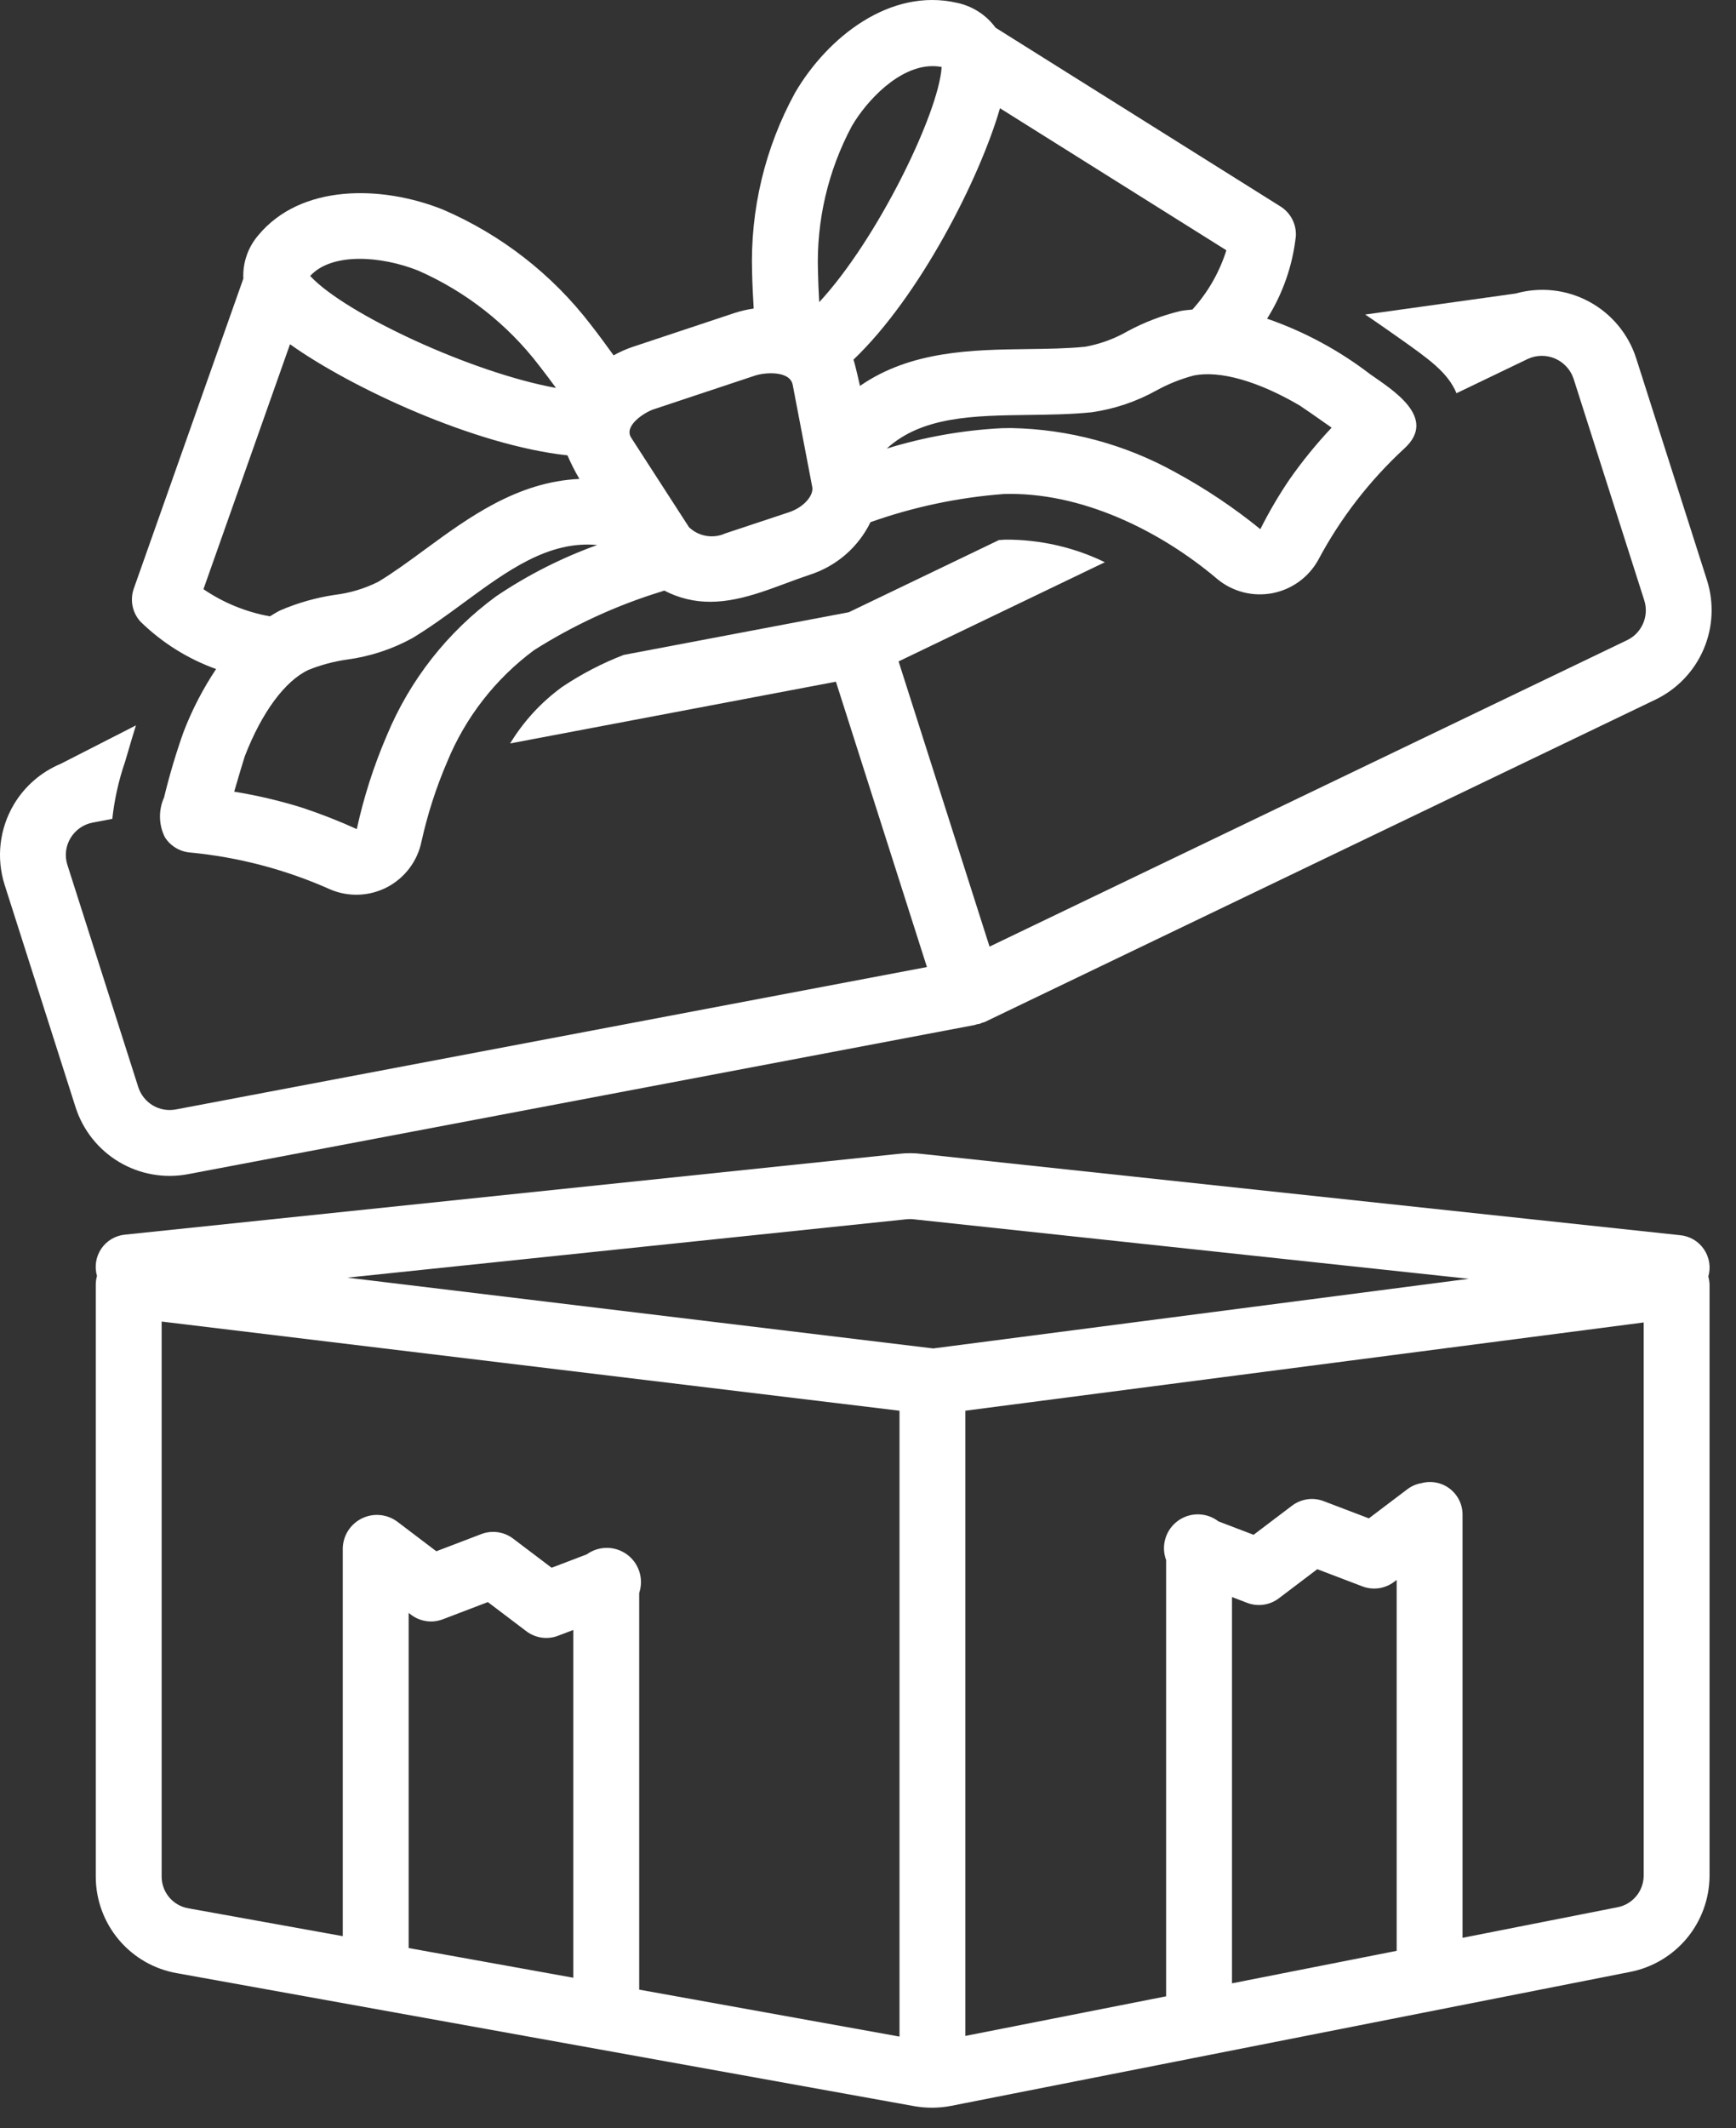 <svg width="71" height="87" viewBox="0 0 71 87" fill="none" xmlns="http://www.w3.org/2000/svg">
<rect x="0" y="0" width="71" height="87" fill="#333333" stroke="none"/>
<path d="M0.569 32.881C0.277 33.372 0.092 33.92 0.026 34.488C-0.039 35.056 0.017 35.631 0.191 36.176L3.089 45.257C3.389 46.197 4.022 46.995 4.87 47.5C5.718 48.005 6.721 48.182 7.691 47.998L39.846 41.904C39.888 41.898 39.926 41.877 39.968 41.868C40 41.86 40.033 41.863 40.065 41.853C40.098 41.843 40.126 41.826 40.157 41.813C40.194 41.799 40.234 41.797 40.27 41.78L67.716 28.594C68.592 28.169 69.286 27.444 69.671 26.551C70.057 25.657 70.108 24.655 69.816 23.726L66.921 14.657C66.605 13.662 65.913 12.828 64.994 12.332C64.074 11.835 62.998 11.716 61.992 11.998L55.835 12.858C56.328 13.187 57.175 13.786 57.185 13.793C58.461 14.693 59.212 15.225 59.569 16.074L62.488 14.671C62.662 14.591 62.851 14.549 63.043 14.546C63.234 14.544 63.424 14.582 63.6 14.658C63.776 14.734 63.934 14.846 64.064 14.987C64.195 15.127 64.293 15.294 64.355 15.476L67.249 24.544C67.347 24.854 67.33 25.188 67.201 25.486C67.073 25.784 66.842 26.026 66.55 26.167L40.471 38.696L36.751 27.037C38.325 26.28 41.545 24.733 45.187 22.983C43.917 22.367 42.523 22.051 41.111 22.06C41.027 22.063 40.941 22.072 40.855 22.077L34.715 25.027L25.507 26.772C24.622 27.114 23.777 27.554 22.989 28.082C22.134 28.704 21.412 29.489 20.863 30.391L34.188 27.867L37.91 39.531L7.189 45.353C6.866 45.414 6.532 45.355 6.249 45.187C5.967 45.018 5.755 44.752 5.655 44.439L2.757 35.358C2.698 35.176 2.679 34.984 2.701 34.795C2.723 34.605 2.785 34.423 2.884 34.259C2.982 34.096 3.113 33.955 3.269 33.846C3.425 33.737 3.602 33.662 3.789 33.626L4.593 33.474C4.68 32.675 4.856 31.889 5.118 31.13C5.345 30.351 5.479 29.909 5.56 29.652L2.485 31.222C1.685 31.556 1.013 32.137 0.569 32.881Z" fill="white"/>
<path d="M25.875 14.18C25.605 14.271 25.344 14.387 25.096 14.527C24.78 14.087 24.47 13.668 24.17 13.283C22.587 11.217 20.5 9.592 18.108 8.564C15.61 7.567 12.306 7.509 10.557 9.625C10.139 10.115 9.922 10.746 9.952 11.39L5.472 24.06C5.392 24.288 5.374 24.534 5.421 24.771C5.468 25.008 5.579 25.229 5.741 25.408C6.621 26.27 7.678 26.933 8.838 27.349C8.297 28.16 7.848 29.029 7.5 29.939C7.191 30.811 6.928 31.698 6.71 32.597C6.595 32.853 6.538 33.132 6.543 33.413C6.549 33.693 6.616 33.97 6.741 34.221C6.852 34.398 7.002 34.546 7.18 34.655C7.357 34.763 7.558 34.83 7.765 34.848C9.753 35.037 11.697 35.549 13.52 36.364C13.889 36.519 14.288 36.59 14.688 36.573C15.088 36.556 15.48 36.451 15.834 36.266C16.189 36.08 16.498 35.818 16.74 35.499C16.982 35.18 17.151 34.812 17.234 34.42C17.481 33.299 17.833 32.204 18.286 31.149C19.032 29.329 20.262 27.748 21.843 26.577C23.471 25.546 25.229 24.738 27.072 24.175L27.166 24.141C27.748 24.446 28.396 24.604 29.054 24.6C30.443 24.6 31.811 23.93 33.11 23.498C33.649 23.326 34.148 23.047 34.577 22.677C35.005 22.307 35.354 21.854 35.602 21.345C37.358 20.723 39.189 20.336 41.047 20.195C44.197 20.095 47.441 21.68 49.801 23.683C50.11 23.935 50.469 24.115 50.854 24.213C51.24 24.311 51.642 24.323 52.033 24.25C52.423 24.176 52.793 24.017 53.117 23.785C53.44 23.554 53.708 23.254 53.904 22.908C54.814 21.195 56.008 19.649 57.435 18.334C58.824 17.07 56.924 15.923 56.032 15.293C54.759 14.317 53.337 13.552 51.822 13.027C52.466 12.005 52.868 10.849 52.999 9.648C53.011 9.409 52.959 9.171 52.849 8.959C52.738 8.746 52.573 8.567 52.37 8.44L40.718 1.133C40.336 0.61 39.773 0.248 39.138 0.115C36.412 -0.511 33.848 1.513 32.515 3.794C31.283 6.045 30.677 8.584 30.76 11.148C30.77 11.611 30.794 12.103 30.825 12.613C30.557 12.651 30.293 12.713 30.035 12.797L25.875 14.18ZM17.109 11.064C19.055 11.92 20.753 13.252 22.046 14.939C22.273 15.229 22.503 15.534 22.739 15.858C19.282 15.232 14.132 12.828 12.699 11.295L12.686 11.28C13.555 10.327 15.553 10.443 17.109 11.064ZM8.321 24.085L11.861 14.072C14.354 15.851 19.412 18.205 23.209 18.614C23.351 18.945 23.514 19.267 23.697 19.578C21.167 19.691 19.168 21.15 17.378 22.464C16.72 22.947 16.099 23.403 15.473 23.781C14.915 24.061 14.314 24.242 13.694 24.317C12.93 24.431 12.184 24.642 11.474 24.946C11.321 25.018 11.182 25.11 11.038 25.195C10.064 25.02 9.139 24.642 8.321 24.085ZM20.291 24.376C18.309 25.827 16.764 27.793 15.822 30.061C15.29 31.296 14.878 32.579 14.592 33.893C13.86 33.559 13.109 33.266 12.345 33.013C11.439 32.731 10.514 32.514 9.578 32.363C9.768 31.709 9.968 31.041 10.014 30.908C10.708 29.118 11.656 27.834 12.615 27.385C13.122 27.181 13.652 27.039 14.193 26.962C15.131 26.837 16.038 26.54 16.868 26.084C17.596 25.644 18.296 25.131 18.972 24.634C20.749 23.33 22.427 22.095 24.425 22.279C22.965 22.804 21.577 23.509 20.291 24.376ZM53.156 16.577C53.291 16.663 53.888 17.076 54.462 17.482C53.837 18.145 53.26 18.853 52.737 19.601C52.296 20.251 51.898 20.93 51.546 21.632L51.546 21.631V21.631C50.465 20.753 49.305 19.976 48.082 19.312C46.017 18.163 43.701 17.54 41.339 17.498C41.213 17.498 41.088 17.5 40.962 17.504C39.368 17.587 37.791 17.867 36.265 18.338C37.709 17.018 39.825 16.991 42.062 16.962C42.911 16.951 43.789 16.94 44.642 16.854C45.578 16.721 46.481 16.417 47.306 15.956C47.784 15.694 48.292 15.491 48.819 15.352C49.88 15.131 51.466 15.584 53.156 16.577ZM40.898 4.425L50.157 10.231C49.874 11.129 49.4 11.956 48.767 12.654C48.601 12.672 48.434 12.682 48.27 12.716C47.52 12.897 46.798 13.174 46.119 13.539C45.579 13.851 44.988 14.066 44.373 14.175C43.637 14.249 42.855 14.259 42.026 14.27C39.766 14.299 37.247 14.335 35.172 15.776C35.172 15.776 34.971 14.872 34.905 14.703C37.611 12.121 40.062 7.312 40.898 4.425L40.898 4.425ZM34.84 5.152C35.451 4.108 36.769 2.704 38.141 2.704C38.265 2.704 38.389 2.715 38.511 2.739C38.511 2.747 38.511 2.757 38.51 2.767C38.38 4.639 35.883 9.792 33.505 12.351C33.479 11.909 33.462 11.492 33.454 11.091C33.386 9.024 33.865 6.976 34.84 5.152L34.84 5.152ZM30.885 15.352C31.285 15.22 32.309 15.143 32.421 15.733L33.22 19.909C33.282 20.233 32.91 20.726 32.259 20.943L29.663 21.805C29.419 21.916 29.147 21.951 28.882 21.905C28.618 21.86 28.373 21.737 28.179 21.551C28.179 21.551 25.834 17.923 25.816 17.895C25.493 17.395 26.383 16.849 26.725 16.735L30.885 15.352Z" fill="white"/>
<path d="M38.901 86.084L66.667 80.609C67.578 80.432 68.4 79.944 68.993 79.23C69.585 78.515 69.912 77.617 69.918 76.689V52.528C69.916 52.411 69.899 52.295 69.868 52.183C69.922 51.995 69.934 51.798 69.903 51.605C69.872 51.412 69.798 51.228 69.688 51.067C69.578 50.905 69.434 50.77 69.265 50.671C69.097 50.572 68.909 50.511 68.714 50.493L37.733 47.174C37.404 47.131 37.071 47.129 36.741 47.169L5.124 50.469C4.928 50.486 4.74 50.546 4.57 50.645C4.401 50.743 4.256 50.879 4.145 51.04C4.035 51.202 3.961 51.386 3.931 51.579C3.9 51.773 3.912 51.971 3.967 52.159C3.935 52.271 3.918 52.388 3.917 52.504V76.728C3.92 77.668 4.255 78.577 4.861 79.296C5.467 80.015 6.307 80.498 7.233 80.66L37.388 86.096C37.889 86.185 38.402 86.181 38.901 86.084ZM57.122 79.747L50.387 81.075V65.285L51.007 65.522C51.221 65.604 51.452 65.63 51.678 65.597C51.904 65.565 52.119 65.476 52.301 65.338L53.875 64.146L55.723 64.85C55.937 64.93 56.167 64.956 56.393 64.924C56.619 64.891 56.834 64.802 57.016 64.665L57.122 64.585V79.747ZM67.224 76.689C67.219 76.993 67.11 77.287 66.913 77.52C66.717 77.754 66.445 77.911 66.146 77.967L59.816 79.215V61.928C59.818 61.722 59.773 61.519 59.683 61.333C59.593 61.148 59.462 60.986 59.299 60.86C59.136 60.734 58.946 60.647 58.744 60.607C58.541 60.567 58.333 60.575 58.134 60.629C57.927 60.664 57.731 60.749 57.562 60.875L55.985 62.068L54.136 61.364C53.923 61.283 53.692 61.257 53.466 61.289C53.24 61.322 53.026 61.411 52.843 61.549L51.27 62.74L49.834 62.192C49.596 62.008 49.304 61.907 49.003 61.904C48.702 61.901 48.409 61.996 48.167 62.175C47.925 62.353 47.747 62.606 47.662 62.895C47.576 63.183 47.587 63.491 47.693 63.773V81.606L39.482 83.225V57.667L67.224 54.06V76.689ZM37.048 49.844C37.171 49.83 37.296 49.831 37.418 49.848L60.072 52.275L38.167 55.122L14.206 52.228L37.048 49.844ZM23.448 80.847L16.713 79.633V65.933L16.814 66.01C16.997 66.148 17.211 66.237 17.437 66.269C17.663 66.302 17.894 66.276 18.108 66.195L19.953 65.491L21.529 66.684C21.711 66.821 21.925 66.91 22.151 66.943C22.378 66.975 22.608 66.95 22.822 66.868L23.448 66.63L23.448 80.847ZM36.788 83.252L26.142 81.333V65.119C26.236 64.838 26.239 64.535 26.151 64.253C26.062 63.971 25.886 63.724 25.648 63.548C25.41 63.372 25.122 63.276 24.826 63.274C24.53 63.273 24.241 63.365 24.001 63.538L22.56 64.087L20.983 62.894C20.8 62.756 20.586 62.667 20.36 62.635C20.134 62.602 19.903 62.628 19.69 62.709L17.845 63.413L16.273 62.221C16.07 62.064 15.827 61.965 15.571 61.936C15.316 61.907 15.057 61.95 14.824 62.059C14.591 62.168 14.392 62.339 14.25 62.553C14.108 62.768 14.028 63.017 14.019 63.275V79.147L7.712 78.01C7.407 77.96 7.13 77.803 6.928 77.569C6.727 77.334 6.615 77.037 6.611 76.728V54.023L36.788 57.668L36.788 83.252Z" fill="white"/>
</svg>
